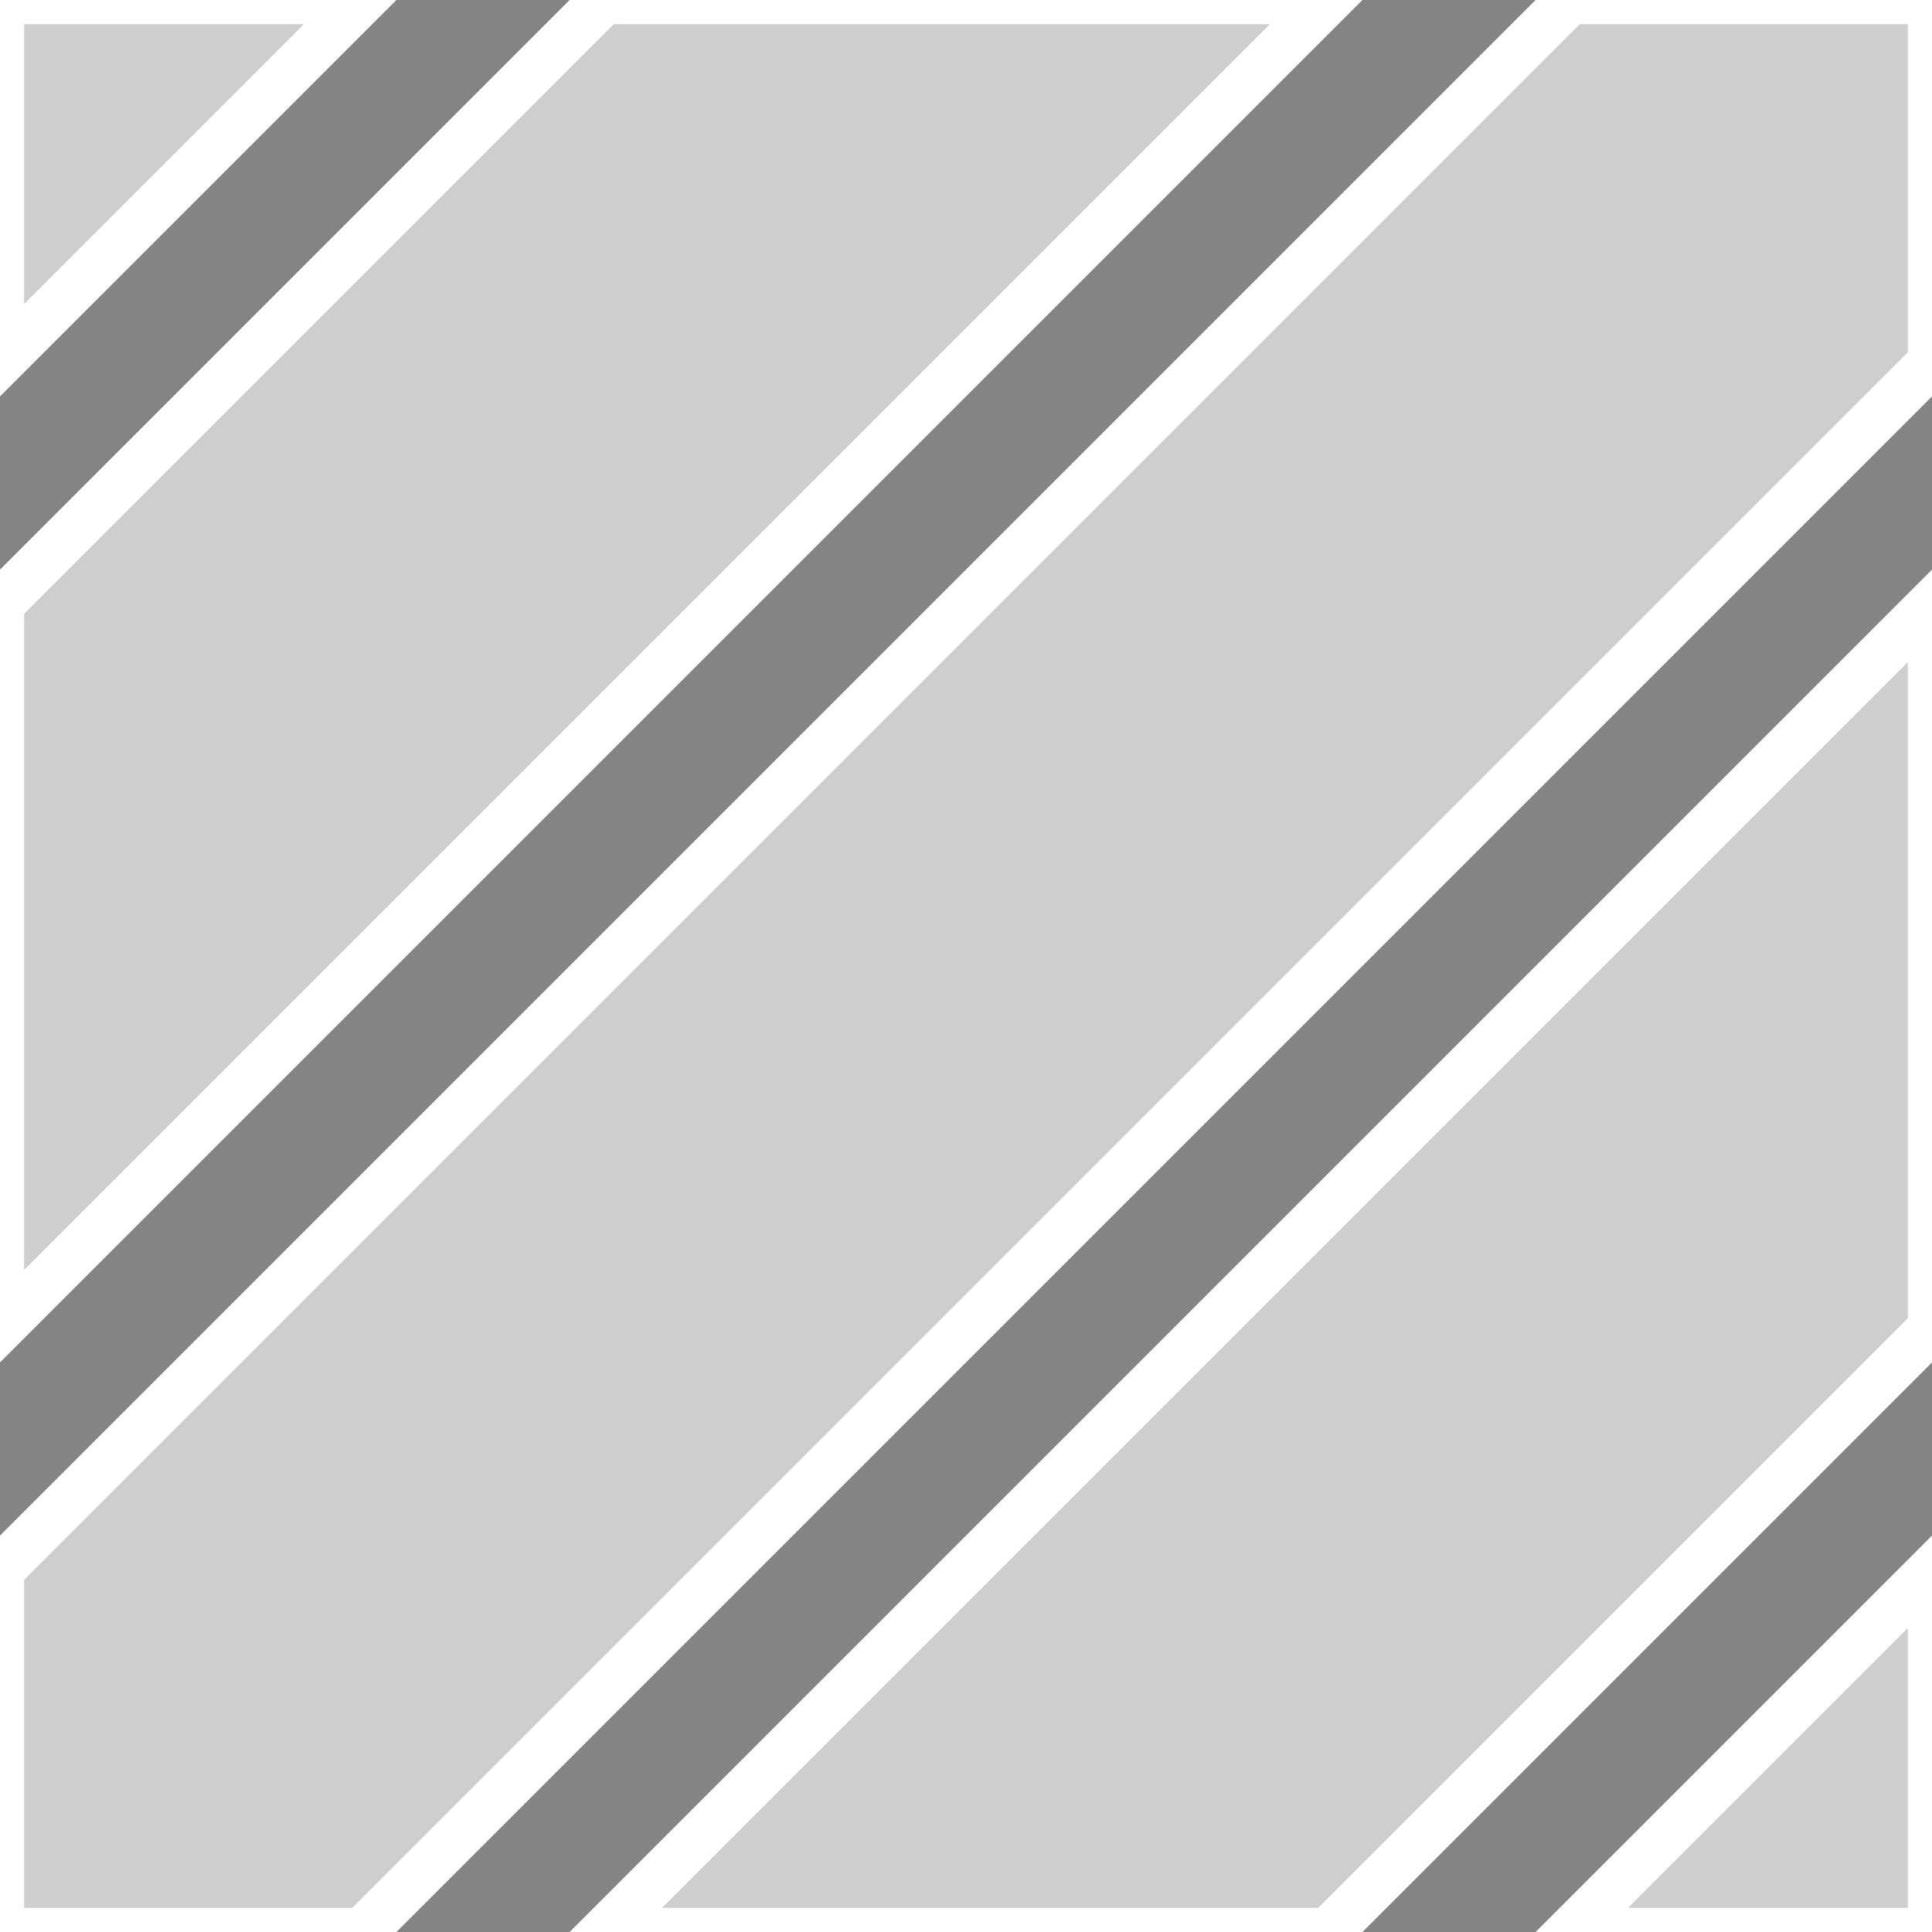 <svg id="icon" xmlns="http://www.w3.org/2000/svg" viewBox="0 0 160 160" width="160" height="160" fill="#ffffff" fill-opacity="0.6" stroke="#ffffff" stroke-opacity="1" stroke-width="4">
  <rect x="0" y="0" width="160" height="160" fill="#333333" stroke="none"/>
  <g transform="translate(0,0)" style="touch-action: none;">
    <path d="M0 0L30 0 L0 30 z"/>
	<path d="M50 0L110 0 L0 110 L0 50 z"/>
	<path d="M160 0L160 30 L30 160 L0 160 L0 130 L130 0 z"/>
	<path d="M160 50L160 110 L110 160 L50 160 z"/>
	<path d="M160 160L130 160 L160 130 z"/>
  </g>
</svg>